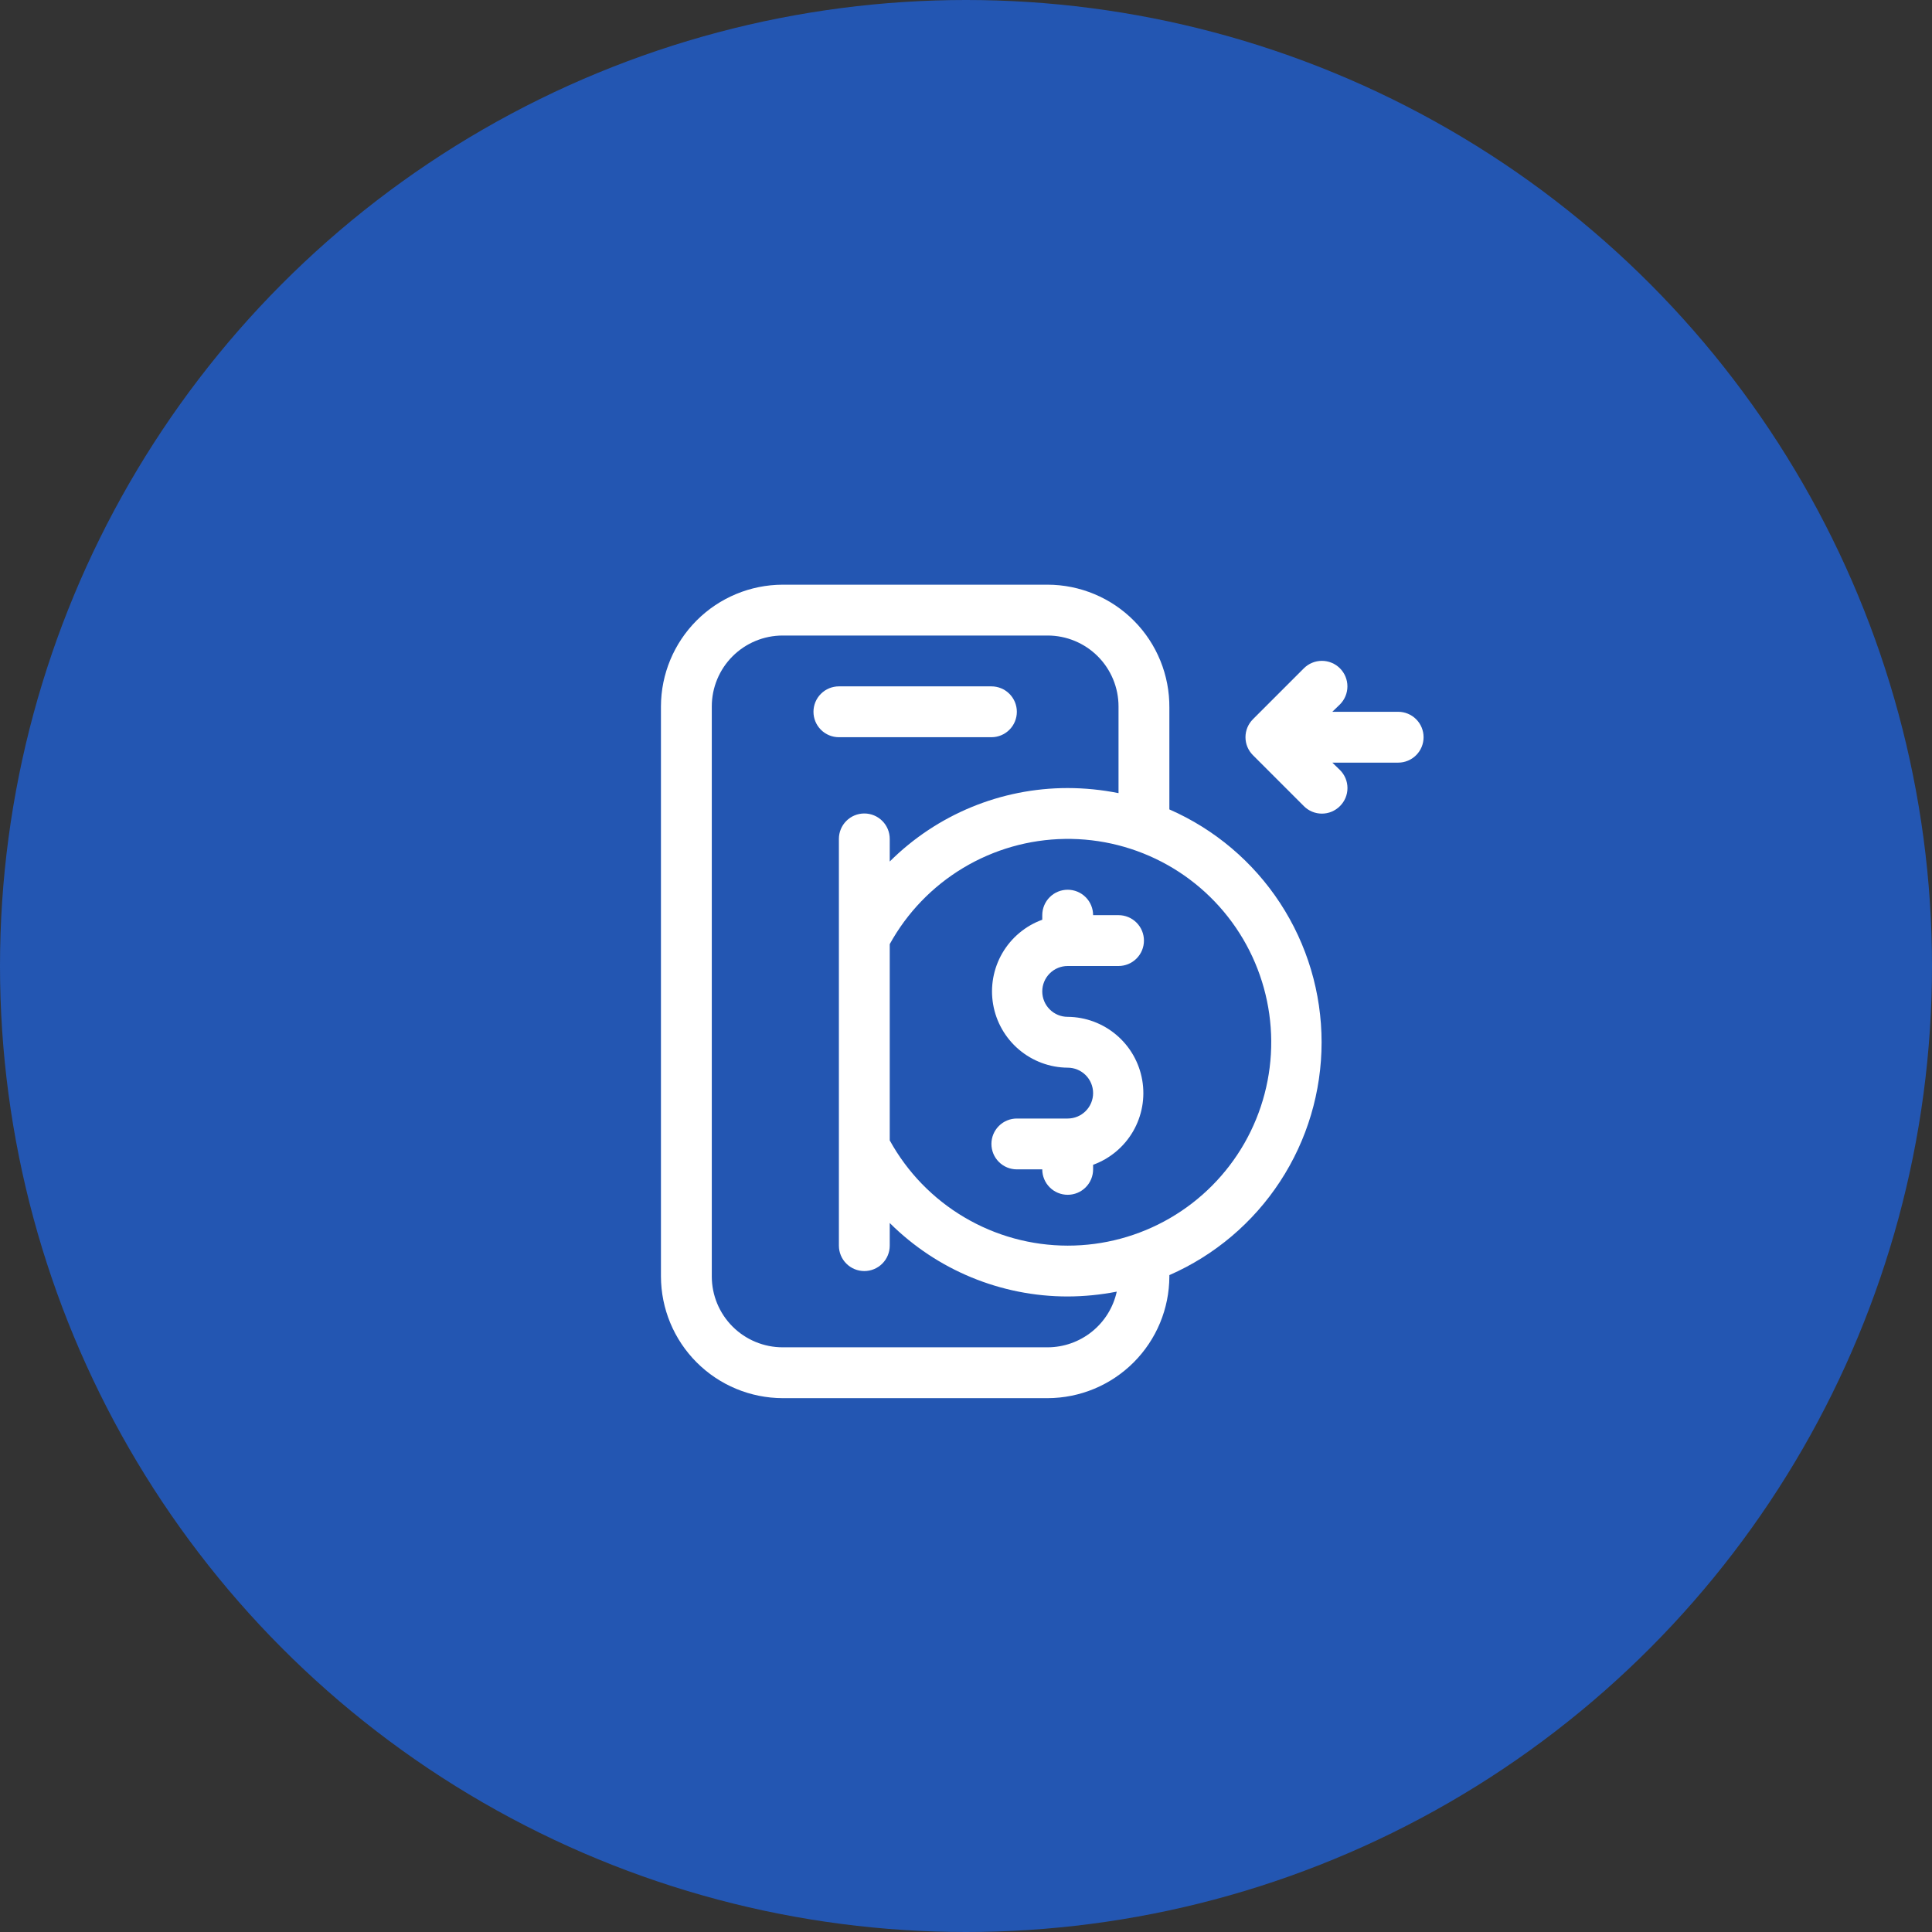<svg width="76" height="76" viewBox="0 0 76 76" fill="none" xmlns="http://www.w3.org/2000/svg">
<rect x="0" y="0" width="76" height="76" fill="#333333" stroke="none"/>
<circle cx="38" cy="38" r="38" fill="#2356B2"/>
<path d="M39 29C39.265 29 39.52 28.895 39.707 28.707C39.895 28.52 40 28.265 40 28C40 27.735 39.895 27.48 39.707 27.293C39.52 27.105 39.265 27 39 27H33C32.735 27 32.48 27.105 32.293 27.293C32.105 27.48 32 27.735 32 28C32 28.265 32.105 28.52 32.293 28.707C32.48 28.895 32.735 29 33 29H39Z" fill="white"/>
<path d="M46 31.84V27.84C46.005 27.207 45.885 26.579 45.647 25.993C45.409 25.407 45.057 24.873 44.612 24.424C44.167 23.974 43.637 23.616 43.053 23.372C42.469 23.128 41.843 23.001 41.21 23H30.79C29.52 23.003 28.304 23.508 27.406 24.406C26.508 25.304 26.003 26.52 26 27.79V50.21C26.003 51.48 26.508 52.696 27.406 53.594C28.304 54.492 29.52 54.997 30.79 55H41.21C42.48 54.997 43.696 54.492 44.594 53.594C45.492 52.696 45.997 51.48 46 50.21V50.16C47.78 49.38 49.295 48.099 50.358 46.472C51.422 44.845 51.988 42.944 51.988 41C51.988 39.056 51.422 37.155 50.358 35.528C49.295 33.901 47.78 32.62 46 31.84ZM41.21 53H30.79C30.05 53 29.34 52.706 28.817 52.183C28.294 51.66 28 50.95 28 50.21V27.79C28 27.05 28.294 26.34 28.817 25.817C29.34 25.294 30.05 25 30.79 25H41.21C41.95 25 42.66 25.294 43.183 25.817C43.706 26.34 44 27.05 44 27.79V31.2C43.342 31.068 42.672 31.001 42 31C39.376 31 36.859 32.039 35 33.89V33C35 32.735 34.895 32.48 34.707 32.293C34.52 32.105 34.265 32 34 32C33.735 32 33.48 32.105 33.293 32.293C33.105 32.48 33 32.735 33 33V49C33 49.265 33.105 49.52 33.293 49.707C33.48 49.895 33.735 50 34 50C34.265 50 34.52 49.895 34.707 49.707C34.895 49.52 35 49.265 35 49V48.11C36.859 49.961 39.376 51 42 51C42.648 50.998 43.294 50.934 43.93 50.81C43.794 51.43 43.45 51.985 42.955 52.383C42.461 52.781 41.845 52.999 41.21 53ZM42 49C40.57 48.999 39.166 48.614 37.935 47.886C36.703 47.158 35.69 46.113 35 44.86V37.14C35.681 35.904 36.677 34.87 37.887 34.143C39.097 33.416 40.477 33.022 41.888 33.001C43.3 32.98 44.691 33.333 45.922 34.023C47.153 34.714 48.179 35.718 48.897 36.934C49.614 38.149 49.997 39.533 50.007 40.944C50.017 42.356 49.653 43.744 48.953 44.97C48.252 46.195 47.24 47.214 46.019 47.921C44.798 48.629 43.411 49.001 42 49Z" fill="white"/>
<path d="M42 38H44C44.265 38 44.52 37.895 44.707 37.707C44.895 37.52 45 37.265 45 37C45 36.735 44.895 36.48 44.707 36.293C44.52 36.105 44.265 36 44 36H43C43 35.735 42.895 35.48 42.707 35.293C42.52 35.105 42.265 35 42 35C41.735 35 41.48 35.105 41.293 35.293C41.105 35.48 41 35.735 41 36V36.18C40.339 36.42 39.783 36.885 39.429 37.493C39.076 38.102 38.947 38.815 39.067 39.508C39.186 40.202 39.545 40.831 40.081 41.286C40.617 41.742 41.297 41.995 42 42C42.265 42 42.52 42.105 42.707 42.293C42.895 42.48 43 42.735 43 43C43 43.265 42.895 43.52 42.707 43.707C42.52 43.895 42.265 44 42 44H40C39.735 44 39.48 44.105 39.293 44.293C39.105 44.48 39 44.735 39 45C39 45.265 39.105 45.52 39.293 45.707C39.48 45.895 39.735 46 40 46H41C41 46.265 41.105 46.52 41.293 46.707C41.48 46.895 41.735 47 42 47C42.265 47 42.52 46.895 42.707 46.707C42.895 46.52 43 46.265 43 46V45.82C43.661 45.58 44.217 45.115 44.571 44.507C44.924 43.898 45.053 43.185 44.933 42.492C44.814 41.798 44.455 41.169 43.919 40.714C43.383 40.258 42.703 40.005 42 40C41.735 40 41.48 39.895 41.293 39.707C41.105 39.52 41 39.265 41 39C41 38.735 41.105 38.48 41.293 38.293C41.48 38.105 41.735 38 42 38Z" fill="white"/>
<path d="M55 28H52.41L52.71 27.71C52.898 27.522 53.004 27.266 53.004 27C53.004 26.734 52.898 26.478 52.71 26.29C52.522 26.102 52.266 25.996 52 25.996C51.734 25.996 51.478 26.102 51.29 26.29L49.29 28.29C49.196 28.383 49.122 28.494 49.071 28.615C49.02 28.737 48.994 28.868 48.994 29C48.994 29.132 49.02 29.263 49.071 29.385C49.122 29.506 49.196 29.617 49.29 29.71L51.29 31.71C51.383 31.804 51.493 31.878 51.615 31.929C51.737 31.98 51.868 32.006 52 32.006C52.132 32.006 52.263 31.98 52.385 31.929C52.506 31.878 52.617 31.804 52.71 31.71C52.804 31.617 52.878 31.506 52.929 31.385C52.98 31.263 53.006 31.132 53.006 31C53.006 30.868 52.98 30.737 52.929 30.615C52.878 30.494 52.804 30.383 52.71 30.29L52.41 30H55C55.265 30 55.52 29.895 55.707 29.707C55.895 29.52 56 29.265 56 29C56 28.735 55.895 28.48 55.707 28.293C55.52 28.105 55.265 28 55 28Z" fill="white"/>
</svg>
